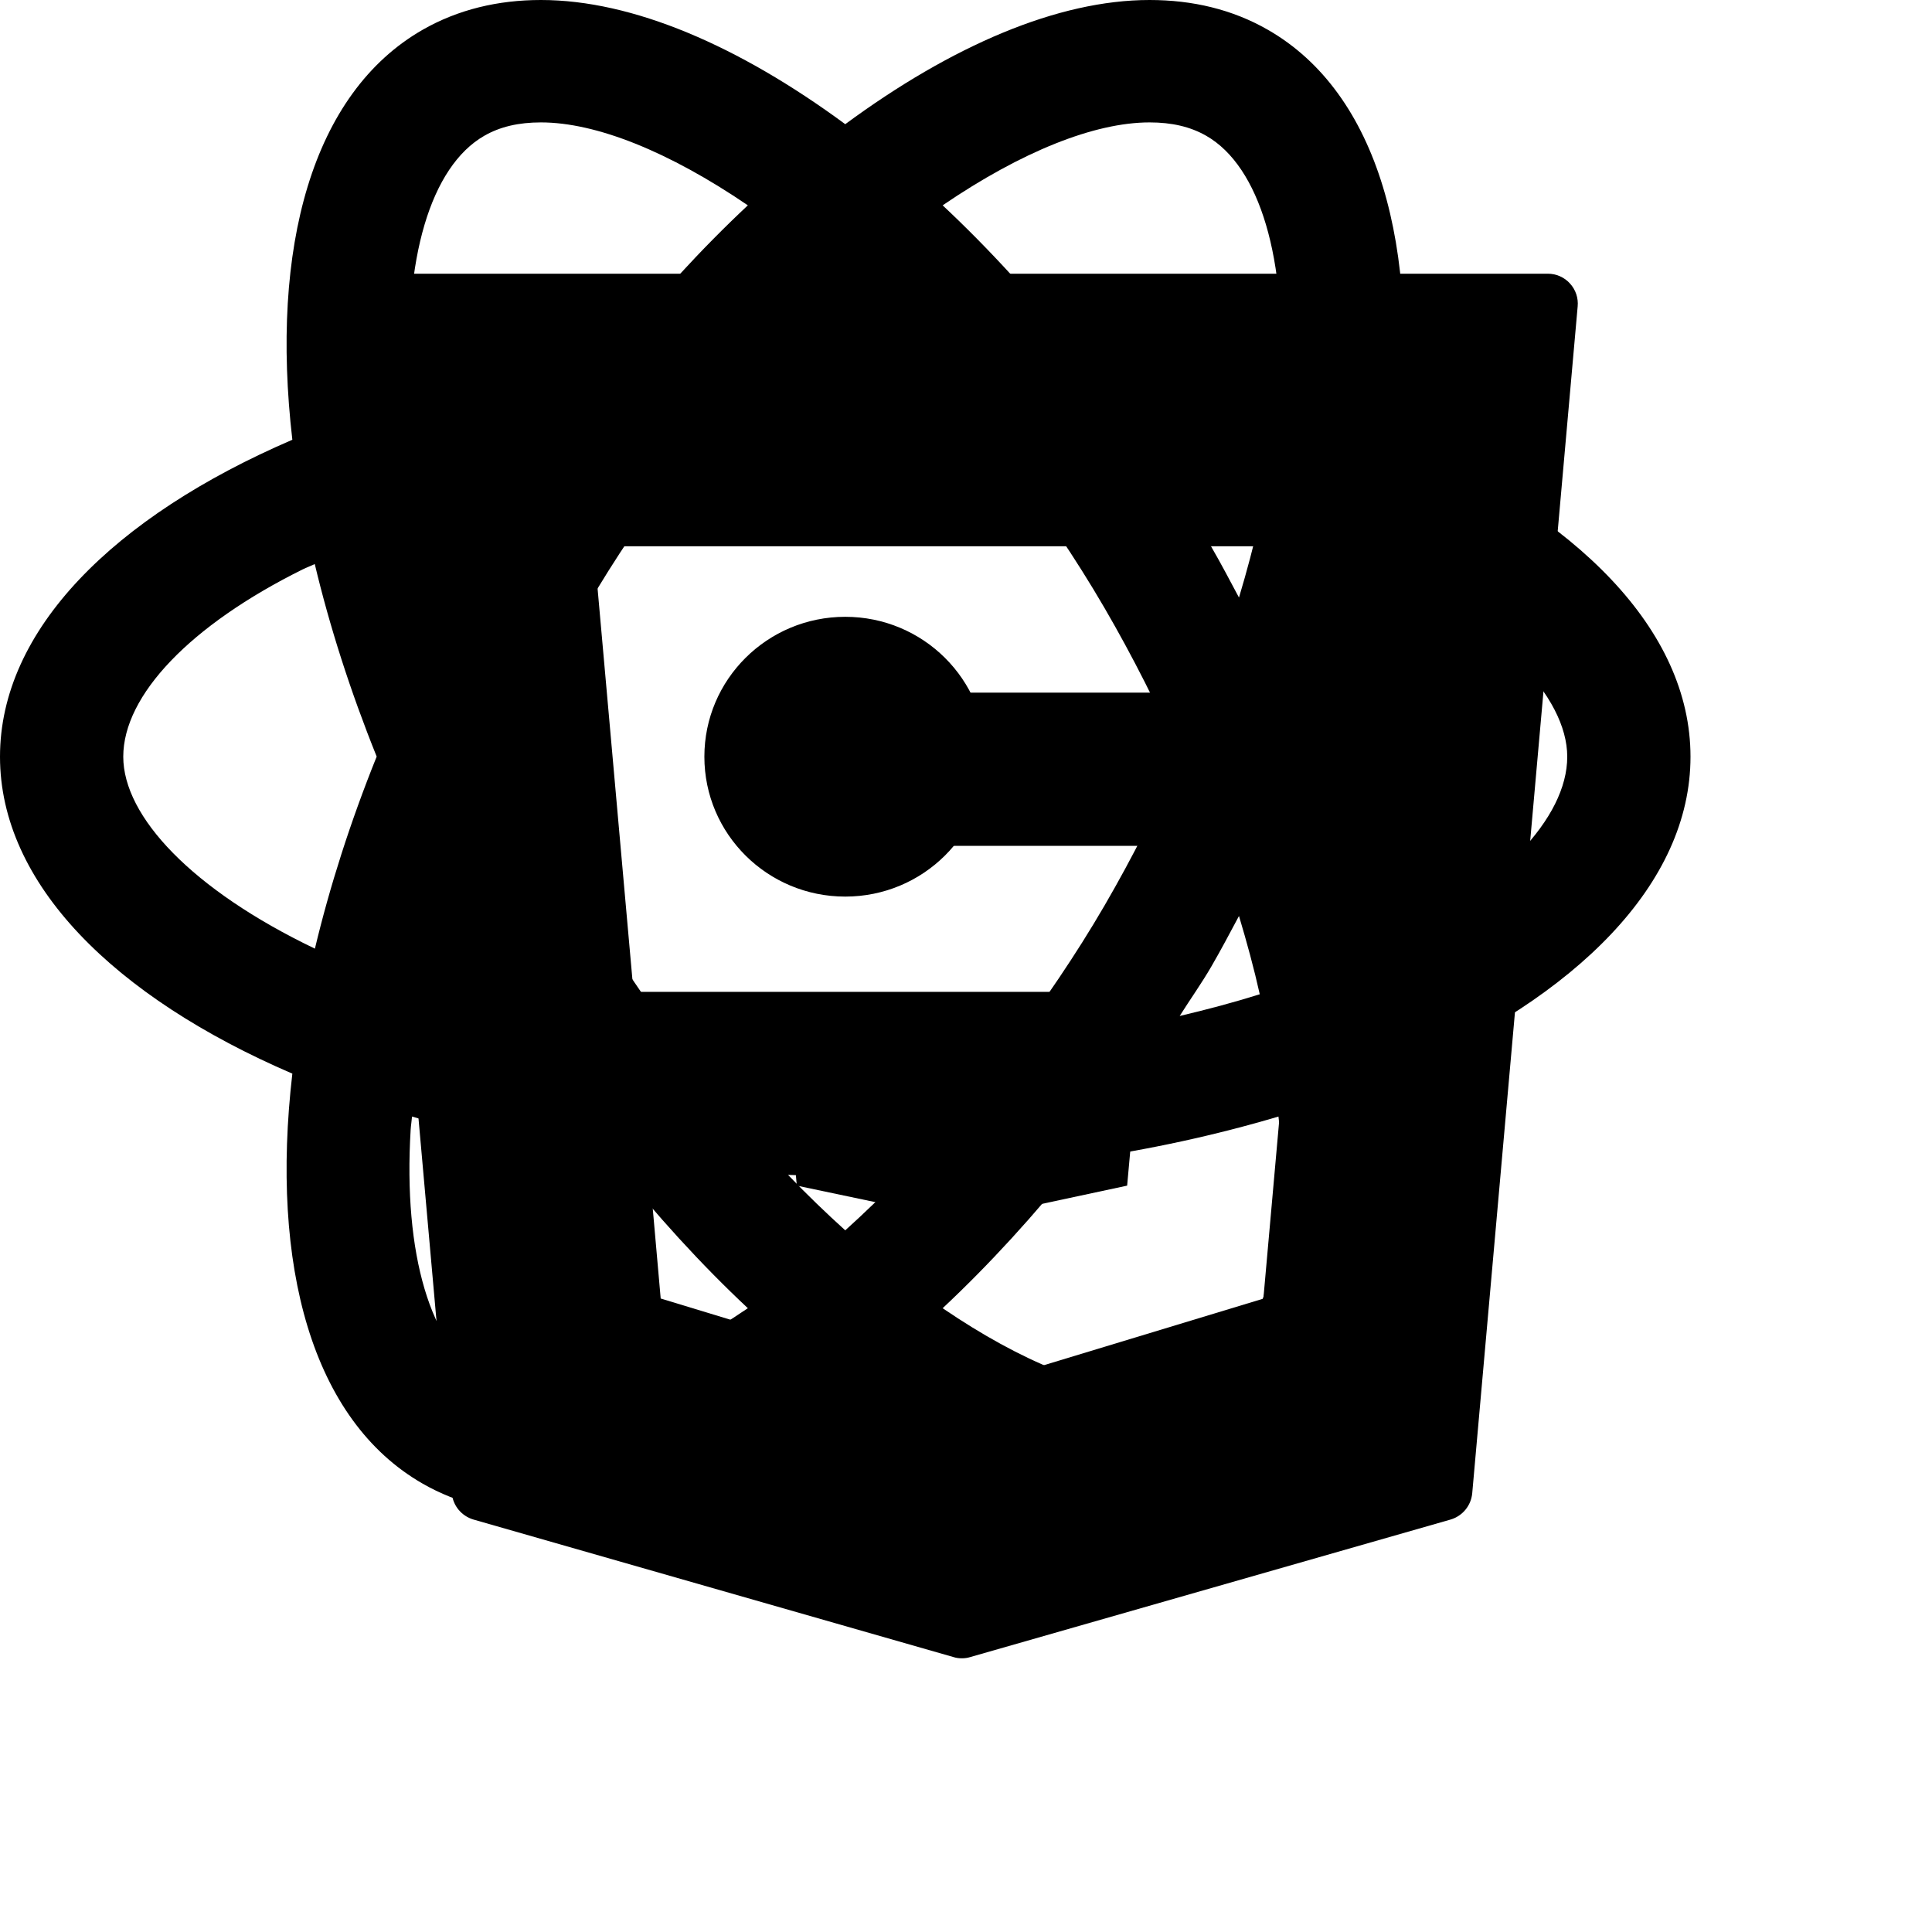 <svg width="240" height="240" viewBox="0 0 240 240" fill="none" xmlns="http://www.w3.org/2000/svg">
<path d="M67.197 0C61.851 0 56.892 1.188 52.5 3.7C38.772 11.57 33.547 30.749 36.316 54.628C14.111 64.187 0 78.261 0 94C0 109.739 14.111 123.813 36.316 133.372C33.549 157.25 38.772 176.43 52.5 184.3C56.884 186.812 61.842 188 67.197 188C78.595 188 91.769 182.319 105 172.574C118.232 182.319 131.422 188 142.82 188C148.166 188 153.125 186.812 157.517 184.3C171.245 176.43 176.47 157.251 173.701 133.372C195.898 123.813 210 109.735 210 94C210 78.261 195.889 64.187 173.684 54.628C176.451 30.75 171.228 11.57 157.5 3.7C153.116 1.18 148.158 0 142.803 0C131.405 0 118.231 5.681 105 15.426C91.768 5.681 78.591 0 67.197 0ZM67.197 15.206C74.037 15.206 83.081 18.817 92.9 25.507C87.127 30.917 81.473 37.069 76.033 43.92C67.209 45.176 58.891 47.008 51.184 49.3C51.143 48.769 51.045 48.212 51.013 47.687C50.077 32.221 53.498 20.692 60.156 16.869C62.125 15.739 64.424 15.206 67.197 15.206ZM142.803 15.206C145.568 15.206 147.875 15.739 149.844 16.869C156.502 20.683 159.923 32.221 158.987 47.687C158.955 48.212 158.858 48.769 158.816 49.3C151.105 47.006 142.78 45.176 133.95 43.92C128.51 37.071 122.873 30.917 117.1 25.507C126.918 18.818 135.967 15.206 142.803 15.206ZM105 35.163C107.372 37.307 109.727 39.573 112.109 42.053C109.749 41.974 107.401 41.866 105 41.866C102.605 41.866 100.263 41.975 97.908 42.053C100.288 39.575 102.63 37.305 105 35.163ZM105 57.072C112.251 57.072 119.124 57.474 125.645 58.175C129.621 63.543 133.541 69.218 137.214 75.536C140.736 81.593 143.849 87.792 146.597 94C143.849 100.212 140.738 106.421 137.214 112.481C133.552 118.781 129.642 124.42 125.679 129.774C118.927 130.507 112.002 130.928 105 130.928C97.749 130.928 90.876 130.525 84.356 129.825C80.379 124.457 76.46 118.799 72.786 112.481C69.262 106.421 66.152 100.212 63.403 94C66.15 87.792 69.264 81.593 72.786 75.536C76.45 69.236 80.357 63.581 84.321 58.226C91.073 57.492 97.998 57.072 105 57.072ZM146.528 61.773C150 62.605 153.337 63.504 156.475 64.505C155.764 67.694 154.895 70.945 153.911 74.229C152.785 72.131 151.693 70.026 150.476 67.933C149.224 65.78 147.833 63.846 146.528 61.773ZM63.455 61.79C62.154 63.856 60.772 65.787 59.524 67.933C58.307 70.027 57.215 72.131 56.089 74.229C55.103 70.938 54.22 67.684 53.508 64.488C56.703 63.486 60.032 62.598 63.455 61.79ZM39.102 70.072C40.945 77.801 43.503 85.814 46.792 93.983C43.51 102.132 40.963 110.131 39.119 117.844C23.881 110.537 15.312 101.441 15.312 94C15.312 86.362 23.641 77.658 37.598 70.733C38.074 70.497 38.615 70.303 39.102 70.072ZM170.881 70.156C186.119 77.463 194.688 86.559 194.688 94C194.688 101.638 186.359 110.342 172.402 117.267C171.926 117.503 171.385 117.697 170.898 117.929C169.054 110.194 166.517 102.174 163.225 94C166.504 85.858 169.039 77.863 170.881 70.156ZM105 76.622C95.331 76.622 87.5 84.399 87.5 94C87.5 103.601 95.331 111.378 105 111.378C114.669 111.378 122.5 103.601 122.5 94C122.5 84.399 114.669 76.622 105 76.622ZM56.089 113.771C57.215 115.87 58.323 117.973 59.541 120.067C60.792 122.218 62.168 124.156 63.472 126.227C60 125.395 56.663 124.496 53.525 123.495C54.237 120.304 55.105 117.057 56.089 113.771ZM153.911 113.788C154.896 117.076 155.781 120.319 156.492 123.512C153.297 124.514 149.968 125.402 146.545 126.21C147.846 124.144 149.228 122.213 150.476 120.067C151.69 117.978 152.788 115.882 153.911 113.788ZM51.184 138.7C58.895 140.994 67.22 142.824 76.05 144.08C81.491 150.933 87.124 157.098 92.9 162.51C83.082 169.198 74.036 172.811 67.197 172.811C64.432 172.811 62.125 172.261 60.156 171.131C53.498 167.317 50.077 155.796 51.013 140.33C51.045 139.8 51.142 139.237 51.184 138.7ZM158.816 138.7C158.858 139.237 158.955 139.8 158.987 140.33C159.923 155.796 156.502 167.308 149.844 171.131C147.875 172.261 145.576 172.811 142.803 172.811C135.964 172.811 126.918 169.199 117.1 162.51C122.876 157.098 128.525 150.934 133.967 144.08C142.791 142.824 151.109 140.992 158.816 138.7ZM97.891 145.947C100.251 146.026 102.599 146.134 105 146.134C107.401 146.134 109.749 146.026 112.109 145.947C109.727 148.427 107.372 150.693 105 152.837C102.628 150.693 100.273 148.427 97.891 145.947Z" fill="black"/>

<path d="M195.022 35.212C194.324 34.438 193.32 34 192.272 34H46.728C45.68 34 44.676 34.438 43.978 35.212C43.265 35.986 42.916 37.023 43.017 38.075L56.128 185.493C56.259 187.041 57.336 188.327 58.82 188.765L118.467 205.854C118.787 205.956 119.136 206 119.485 206C119.835 206 120.169 205.956 120.504 205.854L180.194 188.765C181.679 188.327 182.741 187.041 182.886 185.493L195.983 38.075C196.085 37.023 195.735 35.986 195.022 35.212ZM163.635 86.041H93.555L95.228 105.073H161.947L156.941 161.32L119.471 172.684L119.107 172.567L82.074 161.306L80.051 138.389H98.197L98.982 147.284L119.689 151.637L140.018 147.284L142.186 123.213H78.698L73.765 67.857H165.25L163.635 86.041Z" fill="black"/>
</svg>
